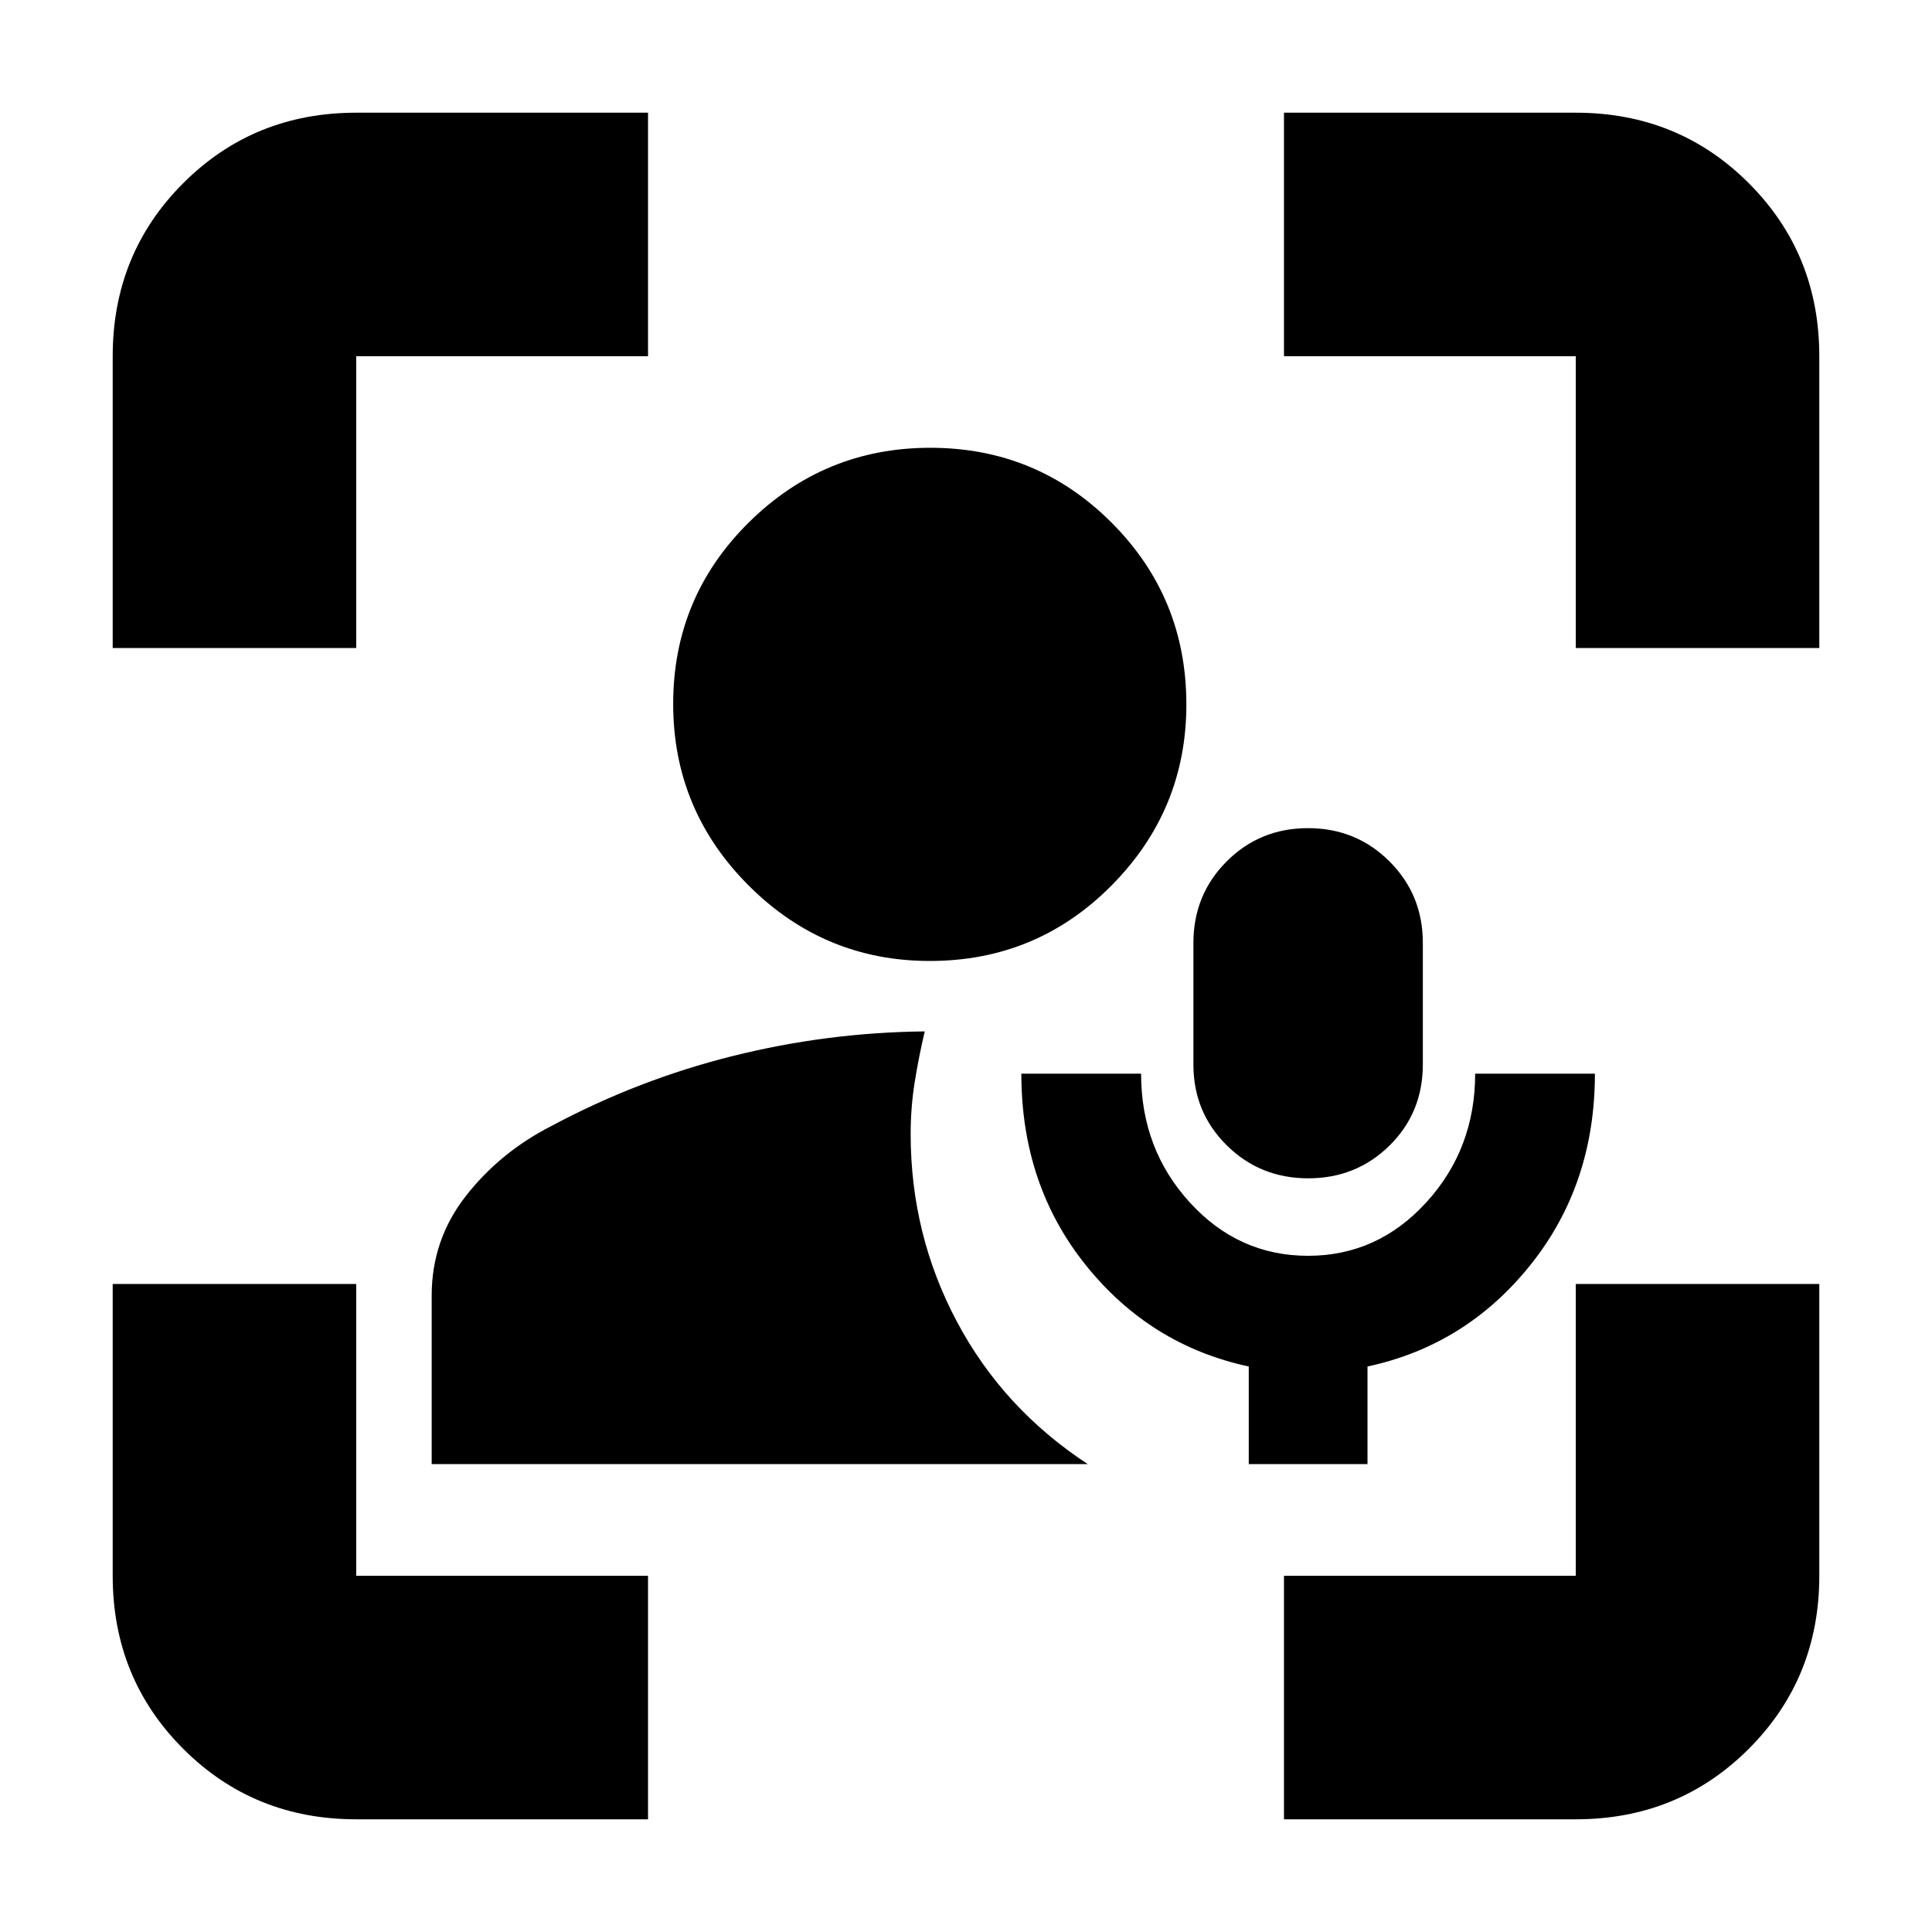 <svg xmlns="http://www.w3.org/2000/svg" height="24" viewBox="0 -960 960 960" width="24"><path d="M214.5-232.5v-83.69q0-27.81 17-49.56 17-21.75 42.5-34.75 43-23 90-34.75t95.5-12.25q-3 12.74-5 25.28-2 12.53-2 25.72 0 50.02 23 93.26t65 70.74h-326Zm247.5-250q-52.5 0-90-37.5t-37.5-90.24q0-52.93 37.5-90.09 37.5-37.17 90.24-37.17 52.93 0 90.09 37.19Q589.5-663.13 589.5-610q0 52.5-37.19 90-37.18 37.5-90.31 37.5ZM177-56q-50.94 0-85.97-35.03T56-177v-145h121v145h145v121H177ZM56-638v-145q0-50.94 35.03-85.97T177-904h145v121H177v145H56ZM638-56v-121h145v-145h121v145q0 50.94-35.03 85.97T783-56H638Zm145-582v-145H638v-121h145q50.94 0 85.97 35.03T904-783v145H783ZM620.5-232.5V-281q-49-10.5-81-50.39-32-39.88-32-95.11H567q0 37.5 24.21 64 24.2 26.5 58.75 26.5 34.54 0 58.79-26.58Q733-389.17 733-426.5h59.5q0 55-32 95t-81 50.5v48.5h-59Zm29.56-142q-23.92 0-40.49-16.39Q593-407.27 593-431v-60.46q0-23.96 16.51-40.5 16.52-16.54 40.43-16.54 23.92 0 40.49 16.53T707-491.49v60.41q0 23.94-16.51 40.26-16.52 16.32-40.43 16.32Z"/></svg>